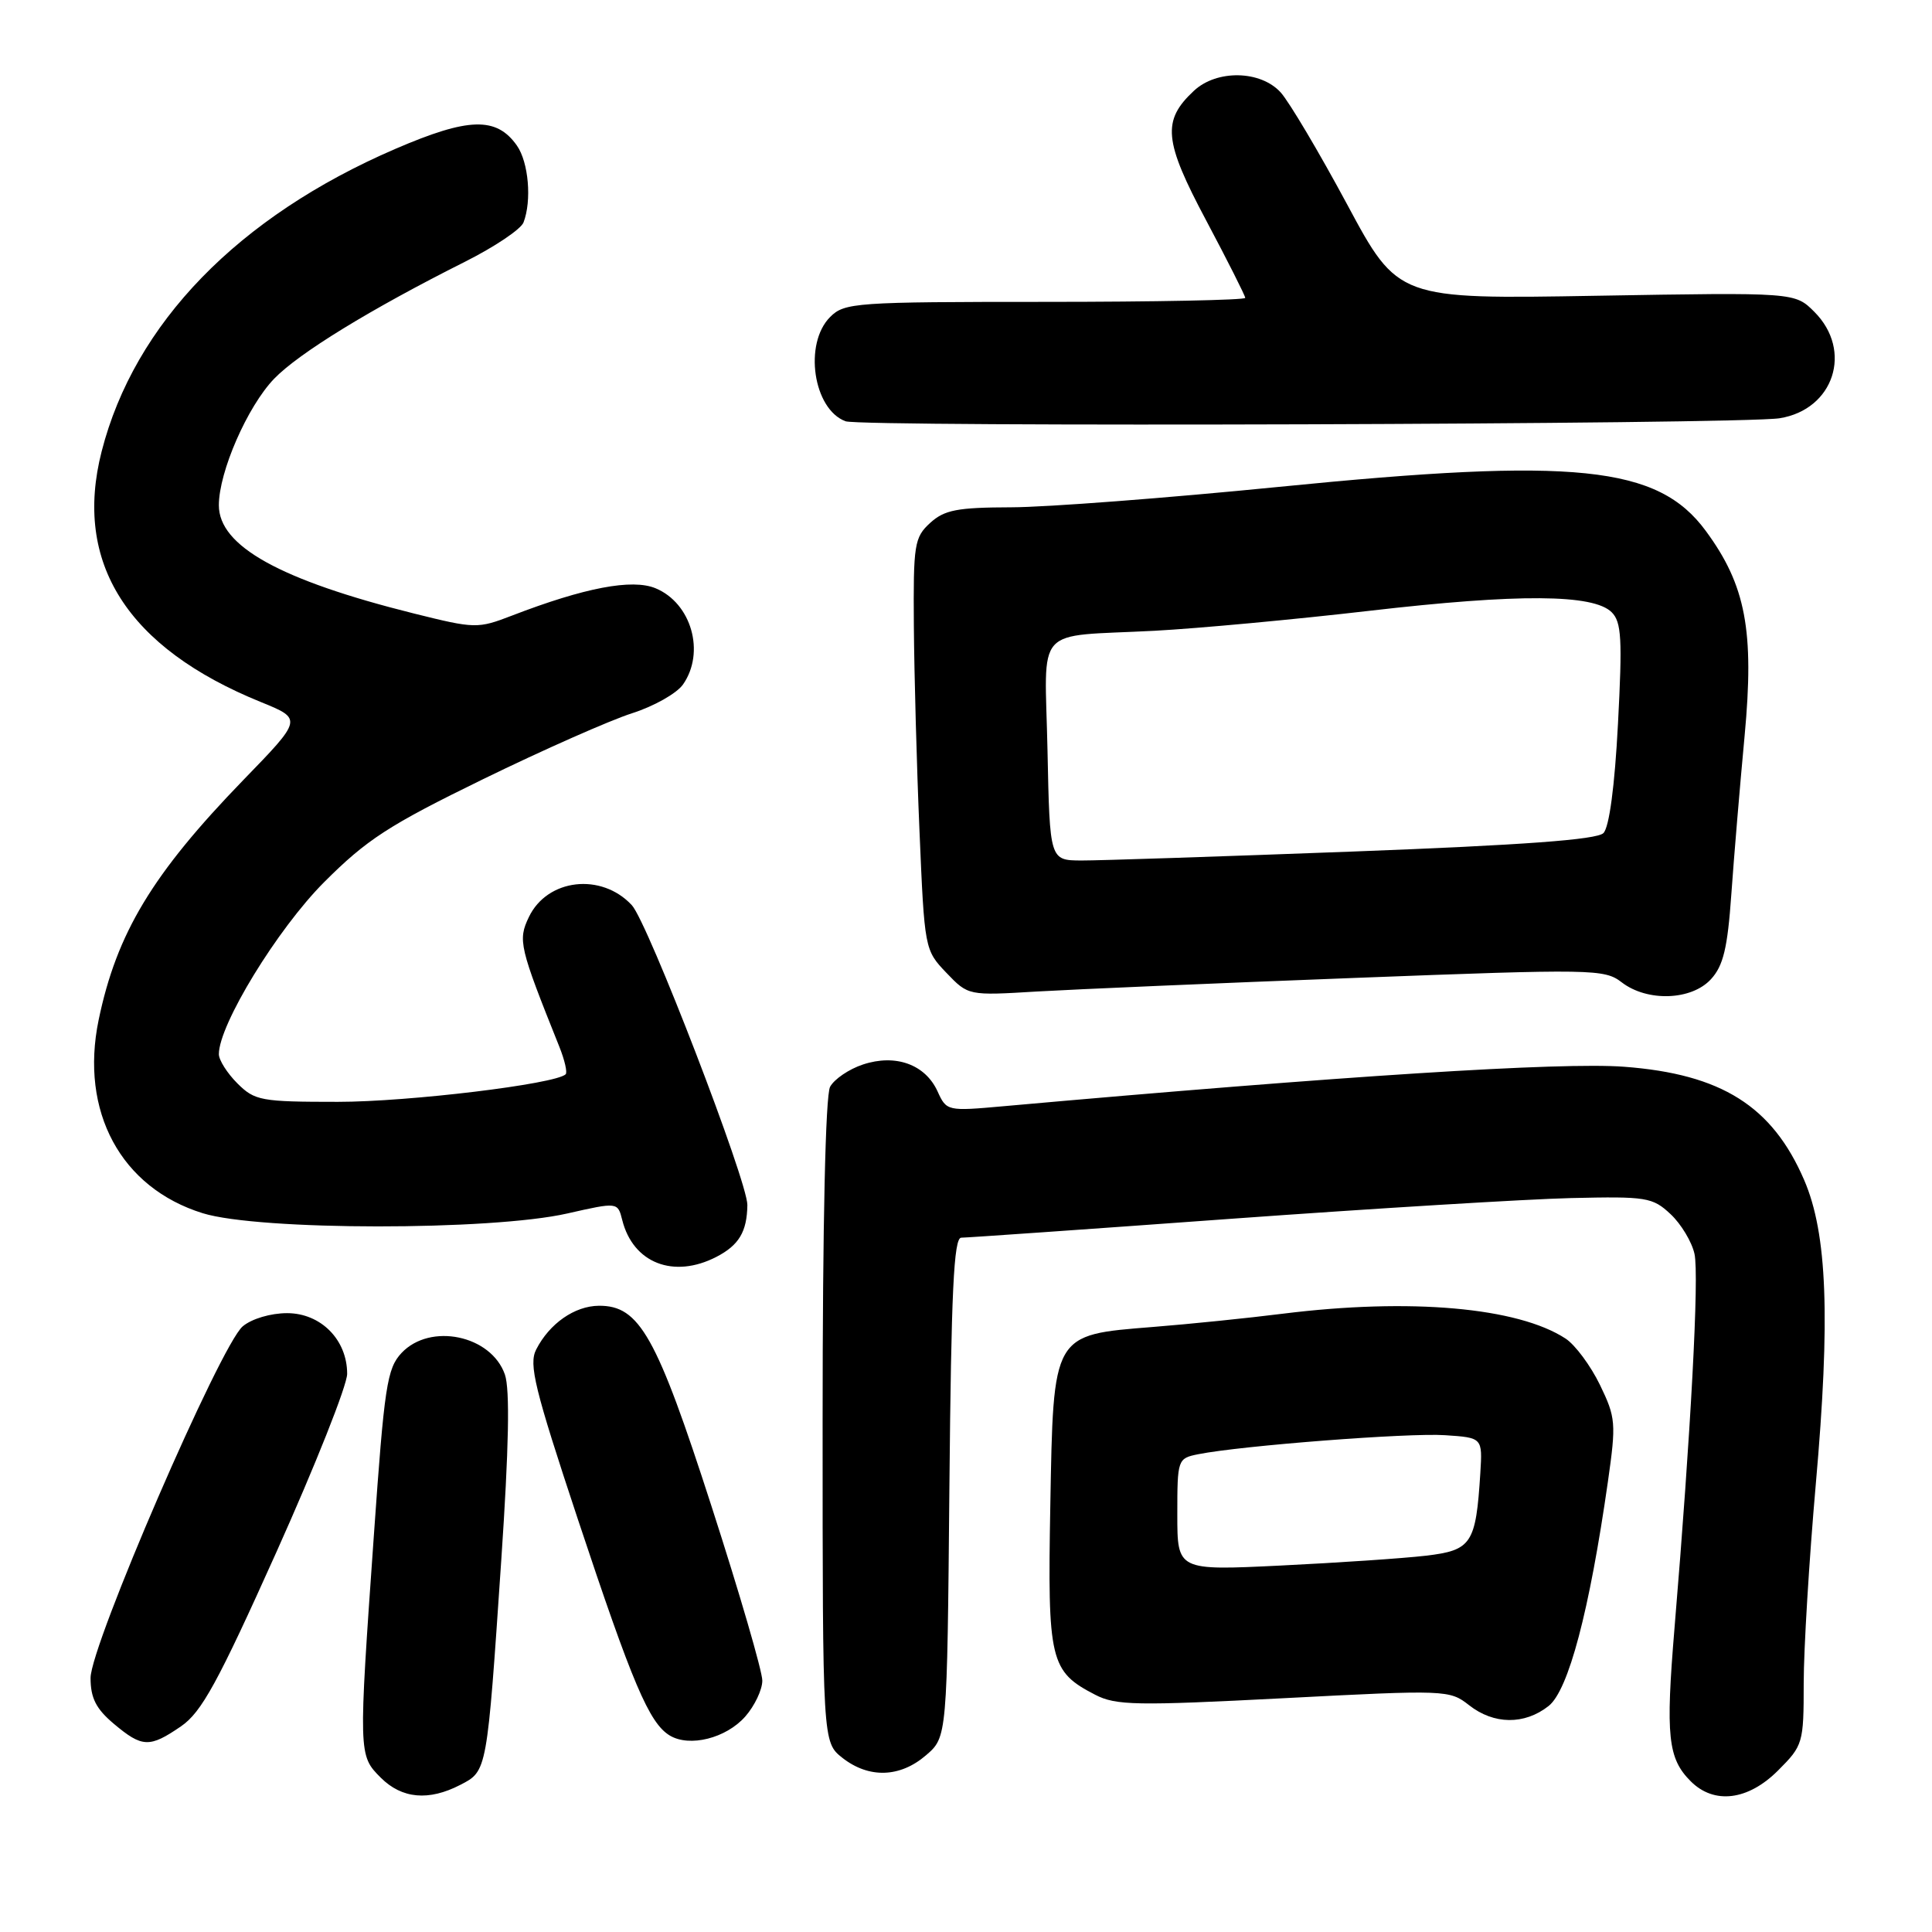 <?xml version="1.0" encoding="UTF-8" standalone="no"?>
<!DOCTYPE svg PUBLIC "-//W3C//DTD SVG 1.1//EN" "http://www.w3.org/Graphics/SVG/1.1/DTD/svg11.dtd" >
<svg xmlns="http://www.w3.org/2000/svg" xmlns:xlink="http://www.w3.org/1999/xlink" version="1.1" viewBox="0 0 256 256">
 <g >
 <path fill="currentColor"
d=" M 61.00 236.50 C 64.56 234.66 64.52 234.84 66.42 206.74 C 67.43 191.81 67.58 184.09 66.90 182.13 C 65.08 176.92 57.01 175.24 53.21 179.27 C 51.28 181.33 50.93 183.64 49.54 203.43 C 47.49 232.53 47.49 232.58 50.45 235.55 C 53.26 238.35 56.81 238.67 61.00 236.50 Z  M 235.60 234.60 C 238.91 231.29 239.00 230.99 239.00 223.03 C 239.00 218.53 239.72 206.68 240.60 196.68 C 242.55 174.63 242.12 163.47 239.07 156.38 C 234.84 146.56 228.10 142.32 215.20 141.35 C 206.84 140.72 177.97 142.56 132.97 146.58 C 125.52 147.25 125.42 147.23 124.23 144.61 C 122.60 141.04 118.67 139.62 114.35 141.05 C 112.50 141.66 110.54 142.99 109.99 144.01 C 109.38 145.16 109.00 162.16 109.00 188.36 C 109.00 230.85 109.00 230.85 111.63 232.93 C 115.13 235.67 119.25 235.55 122.69 232.59 C 125.50 230.18 125.50 230.18 125.80 197.09 C 126.04 171.13 126.38 164.00 127.37 164.00 C 128.07 164.00 144.14 162.88 163.07 161.50 C 182.01 160.13 202.30 158.89 208.16 158.75 C 218.17 158.52 218.97 158.64 221.36 160.88 C 222.75 162.18 224.18 164.55 224.53 166.15 C 225.16 169.00 224.05 189.77 221.88 215.74 C 220.69 230.06 221.00 233.00 224.03 236.03 C 227.13 239.13 231.62 238.58 235.60 234.60 Z  M 23.98 228.75 C 26.71 226.88 28.86 222.95 36.63 205.65 C 41.78 194.18 46.00 183.56 46.00 182.04 C 46.00 177.52 42.51 174.00 38.04 174.00 C 35.86 174.00 33.34 174.75 32.16 175.75 C 29.20 178.26 12.00 218.01 12.00 222.34 C 12.00 225.00 12.73 226.43 15.08 228.41 C 18.84 231.57 19.81 231.61 23.98 228.75 Z  M 98.75 227.45 C 99.99 226.04 101.01 223.90 101.01 222.69 C 101.02 221.49 98.00 211.10 94.29 199.62 C 86.99 176.99 84.74 172.98 79.35 173.02 C 76.14 173.05 72.81 175.37 71.05 178.81 C 70.04 180.78 70.82 183.97 76.57 201.31 C 83.81 223.11 86.02 228.31 88.74 229.96 C 91.37 231.55 96.21 230.33 98.75 227.45 Z  M 205.19 226.06 C 207.83 223.99 210.61 213.46 213.06 196.30 C 214.16 188.57 214.10 187.84 212.00 183.50 C 210.77 180.97 208.73 178.21 207.45 177.37 C 201.12 173.23 186.86 171.97 170.00 174.07 C 165.32 174.66 157.57 175.45 152.76 175.83 C 139.41 176.90 139.58 176.61 139.17 199.58 C 138.80 220.08 139.13 221.47 145.11 224.56 C 147.87 225.99 150.55 226.03 170.12 225.02 C 191.61 223.90 192.08 223.92 194.65 225.94 C 197.94 228.53 202.00 228.57 205.19 226.06 Z  M 94.93 166.54 C 97.92 164.99 98.98 163.21 99.03 159.67 C 99.06 156.55 85.84 122.22 83.72 119.94 C 79.69 115.60 72.52 116.42 70.08 121.51 C 68.60 124.60 68.81 125.46 74.12 138.71 C 74.83 140.48 75.20 142.12 74.95 142.35 C 73.59 143.65 54.14 146.00 44.78 146.00 C 34.57 146.00 33.76 145.85 31.45 143.55 C 30.10 142.20 29.00 140.46 29.00 139.68 C 29.00 135.78 36.76 123.10 42.93 116.91 C 48.59 111.24 51.52 109.34 64.00 103.25 C 71.97 99.36 80.86 95.43 83.75 94.51 C 86.64 93.59 89.67 91.88 90.50 90.70 C 93.48 86.44 91.62 79.92 86.87 77.95 C 83.77 76.66 77.47 77.86 67.84 81.57 C 63.29 83.32 62.96 83.31 54.84 81.29 C 37.10 76.86 29.00 72.36 29.00 66.95 C 29.00 62.53 32.78 53.87 36.32 50.19 C 39.59 46.80 49.07 40.98 61.62 34.68 C 65.54 32.71 69.03 30.37 69.37 29.47 C 70.48 26.58 70.04 21.51 68.50 19.30 C 65.79 15.44 62.10 15.54 52.38 19.73 C 31.55 28.71 17.81 42.86 13.47 59.81 C 9.69 74.57 16.84 85.83 34.58 93.03 C 40.09 95.27 40.09 95.27 32.22 103.38 C 20.19 115.80 15.46 123.64 13.07 135.15 C 10.56 147.28 16.01 157.39 26.87 160.76 C 34.33 163.07 65.07 163.09 75.18 160.79 C 81.85 159.28 81.85 159.28 82.45 161.66 C 83.88 167.37 89.26 169.47 94.93 166.54 Z  M 179.50 129.58 C 211.08 128.37 212.60 128.40 214.88 130.16 C 218.27 132.77 224.13 132.57 226.71 129.75 C 228.35 127.97 228.91 125.62 229.41 118.50 C 229.76 113.55 230.55 104.10 231.17 97.50 C 232.47 83.58 231.33 77.54 226.02 70.34 C 219.67 61.71 208.78 60.59 169.50 64.51 C 154.65 65.99 138.68 67.21 134.00 67.22 C 126.84 67.24 125.15 67.56 123.25 69.29 C 121.15 71.21 121.01 72.14 121.09 82.92 C 121.14 89.29 121.47 101.56 121.84 110.18 C 122.50 125.74 122.52 125.89 125.40 128.90 C 128.30 131.93 128.30 131.93 137.40 131.38 C 142.41 131.09 161.35 130.27 179.50 129.58 Z  M 235.81 55.42 C 243.00 54.27 245.55 46.46 240.41 41.32 C 237.83 38.74 237.83 38.74 211.54 39.19 C 185.25 39.65 185.25 39.65 178.50 27.08 C 174.78 20.16 170.82 13.49 169.70 12.25 C 167.03 9.31 161.23 9.20 158.20 12.03 C 153.95 15.99 154.20 18.65 159.83 29.22 C 162.67 34.57 165.00 39.19 165.00 39.47 C 165.00 39.76 153.07 40.00 138.50 40.00 C 113.33 40.00 111.90 40.10 110.00 42.00 C 106.47 45.53 107.75 54.23 112.04 55.82 C 114.19 56.61 230.68 56.24 235.81 55.42 Z  M 156.00 200.68 C 156.00 193.36 156.04 193.24 158.78 192.69 C 164.44 191.56 186.67 189.84 191.47 190.17 C 196.44 190.50 196.44 190.50 196.15 195.20 C 195.56 204.58 195.00 205.42 188.93 206.14 C 185.94 206.49 177.31 207.07 169.75 207.44 C 156.00 208.11 156.00 208.11 156.00 200.68 Z  M 138.80 99.45 C 138.45 82.56 136.78 84.43 153.00 83.58 C 158.78 83.27 171.60 82.08 181.50 80.93 C 201.20 78.65 211.14 78.71 213.56 81.13 C 214.86 82.43 214.98 84.70 214.39 95.91 C 213.96 104.18 213.23 109.63 212.46 110.39 C 211.60 111.26 201.81 111.98 179.37 112.83 C 161.84 113.49 145.61 114.03 143.30 114.02 C 139.10 114.00 139.10 114.00 138.80 99.45 Z "/>
</g>
</svg>